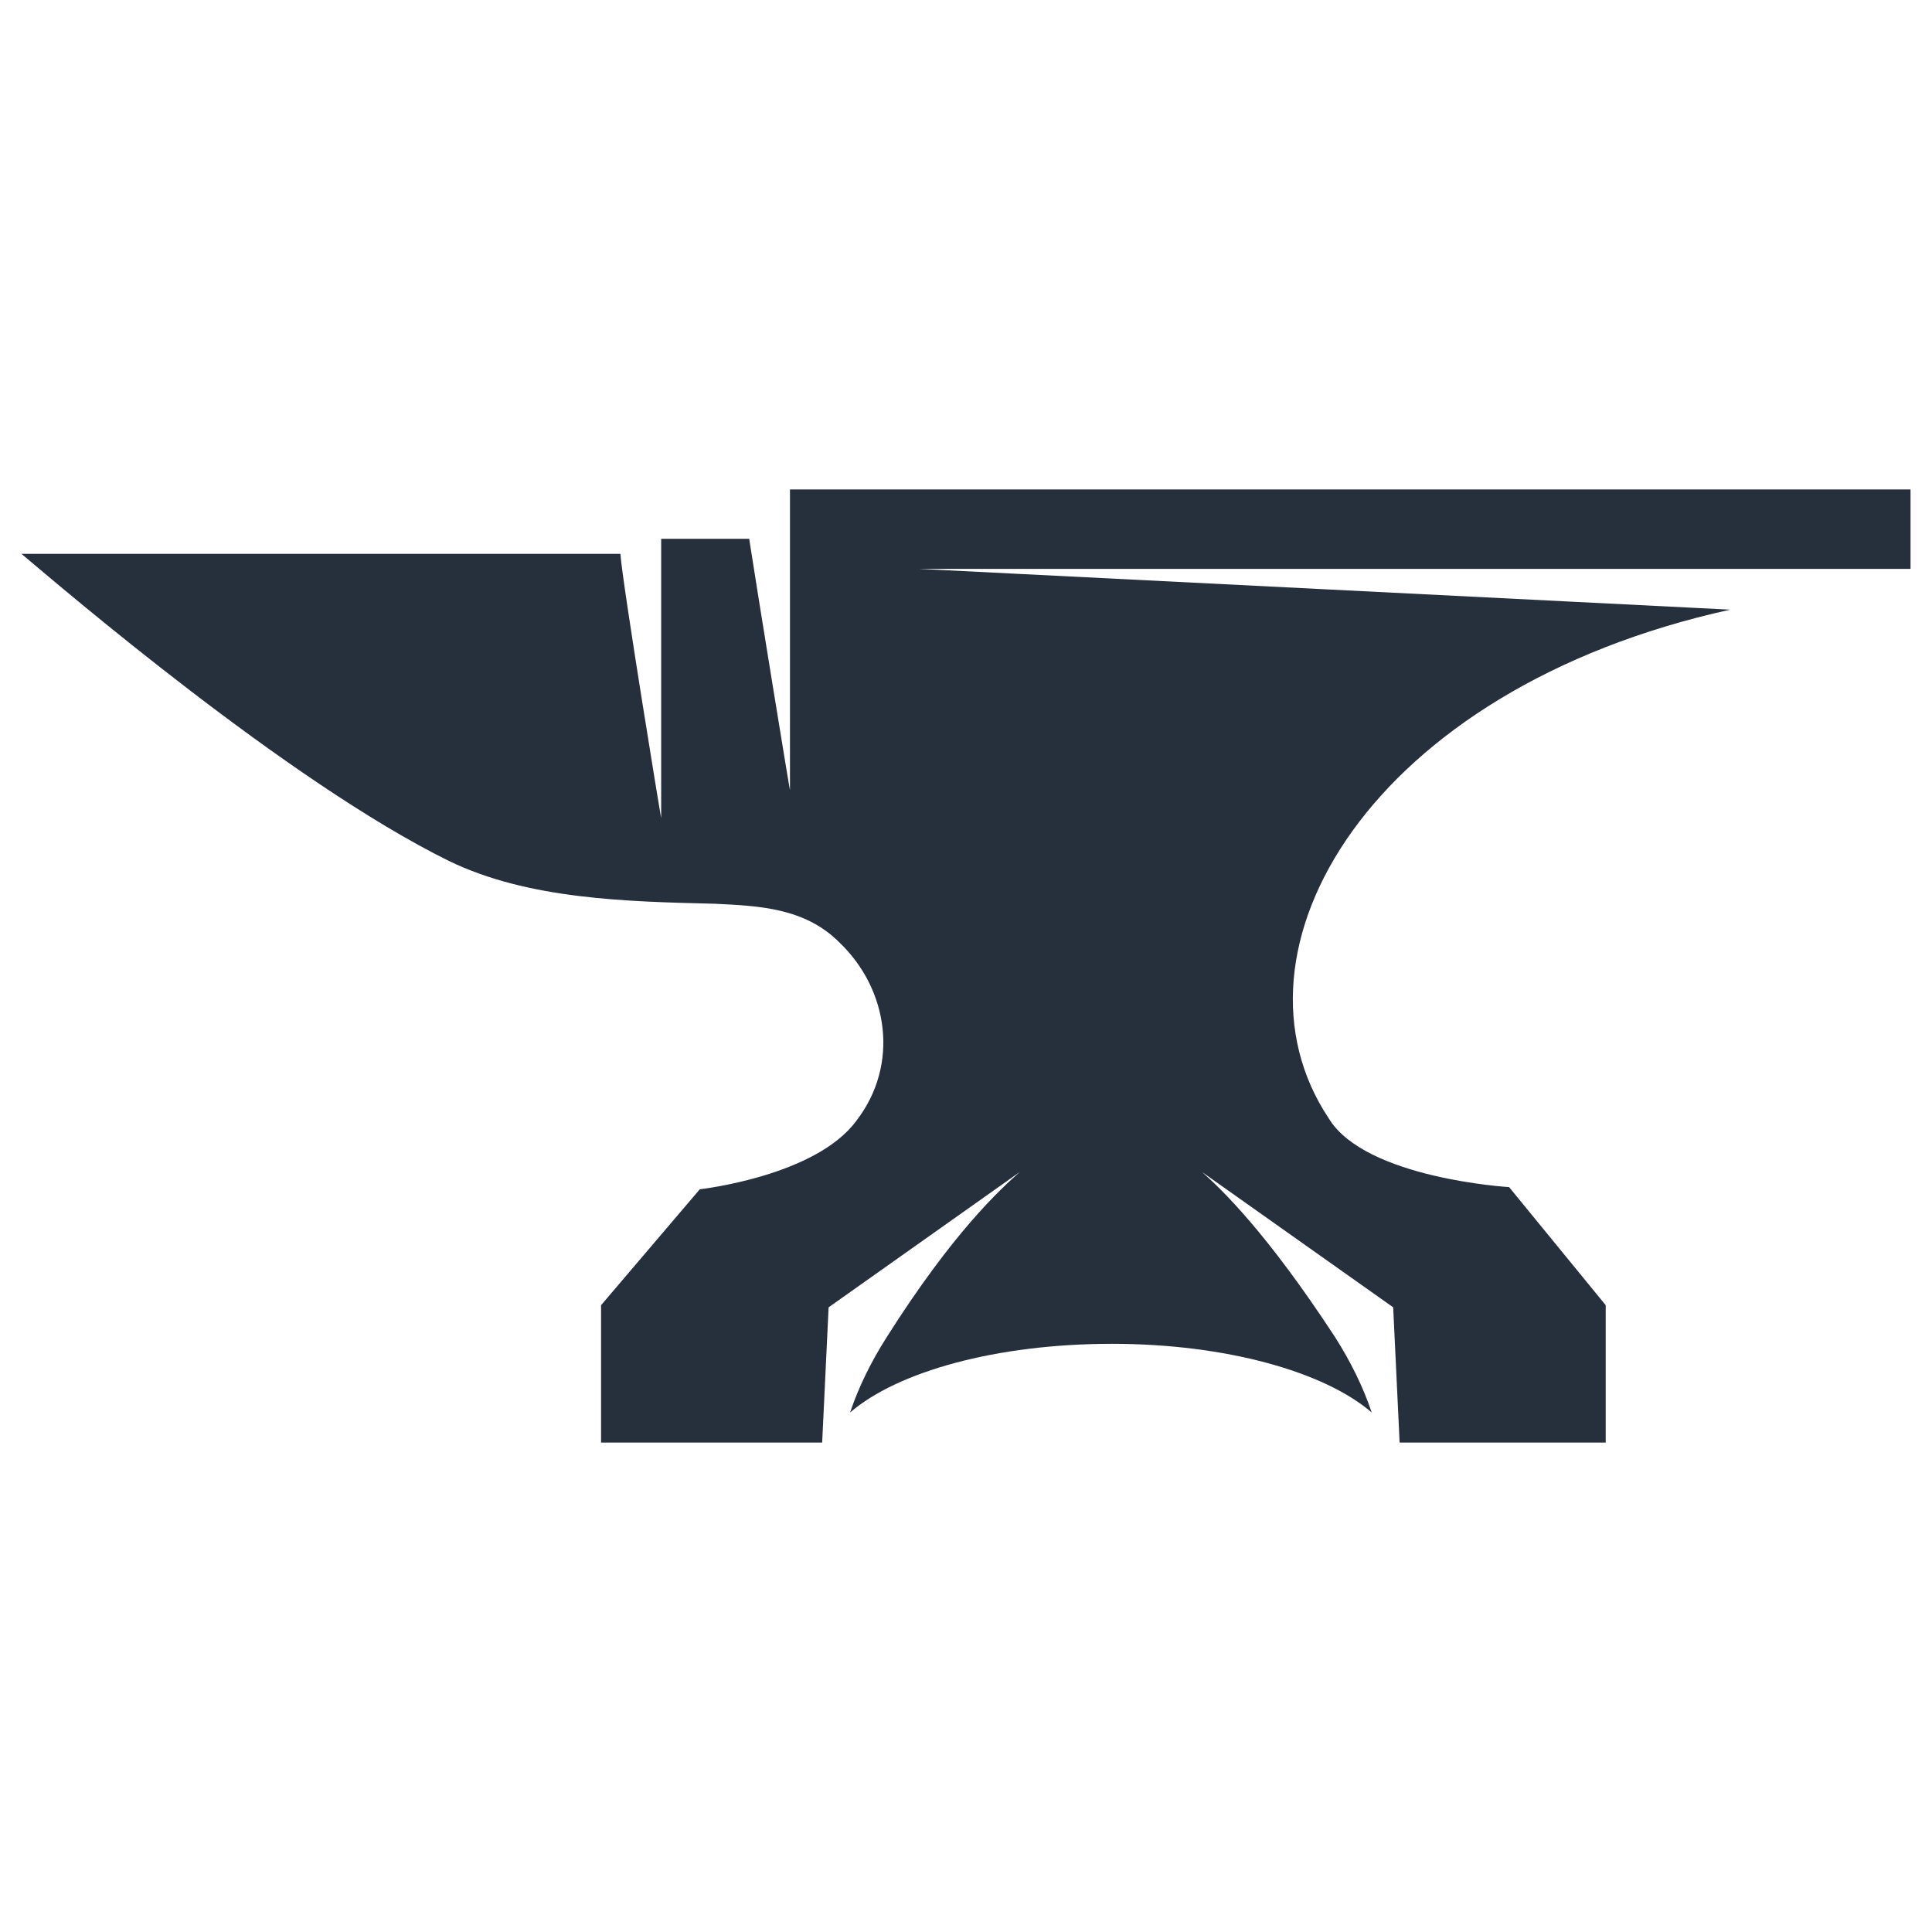 <svg width="90" height="90" xmlns="http://www.w3.org/2000/svg">
 <style type="text/css">.st1{fill:#26303d;}</style>

 <g>
  <title>background</title>
  <rect fill="none" id="canvas_background" height="92" width="92" y="-1" x="-1"/>
 </g>
 <g>
  <title>Layer 1</title>
  <g id="svg_1">
   <path id="svg_2" d="m80.6,28.4l-37.8,-1.9l46.2,0l0,-3.7l-52.2,0l0,7.8l0,6.2c0,0.1 -1.5,-9.1 -1.9,-11.7l-4.1,0l0,6.8l0,6.2c0,0.1 -1.8,-10.9 -1.9,-12.3c-10.4,0 -27.9,0 -27.9,0c1.9,1.6 12.4,10.6 19.9,14.3c3.7,1.8 8.3,1.9 12.4,2c2.1,0.1 4.2,0.2 5.8,1.8c2.3,2.2 2.8,5.7 0.8,8.3c-1.9,2.6 -7.3,3.2 -7.3,3.2l-4.6,5.4l0,6.4l10.3,0l0.3,-6.3l8.9,-6.3c-0.9,0.8 -3.1,2.8 -6.2,7.7c-0.7,1.1 -1.3,2.3 -1.7,3.5c2.2,-1.9 6.8,-3.2 12.2,-3.2c5.3,0 9.9,1.3 12.1,3.2c-0.4,-1.2 -1,-2.4 -1.7,-3.5c-3.2,-4.9 -5.3,-6.9 -6.2,-7.7l8.9,6.3l0.3,6.3l9.6,0l0,-6.4l-4.5,-5.5c0,0 -6.7,-0.4 -8.4,-3.2c-5.2,-7.8 1.9,-20 18.7,-23.7z" class="st1"/>
  </g>
 </g>
</svg>
